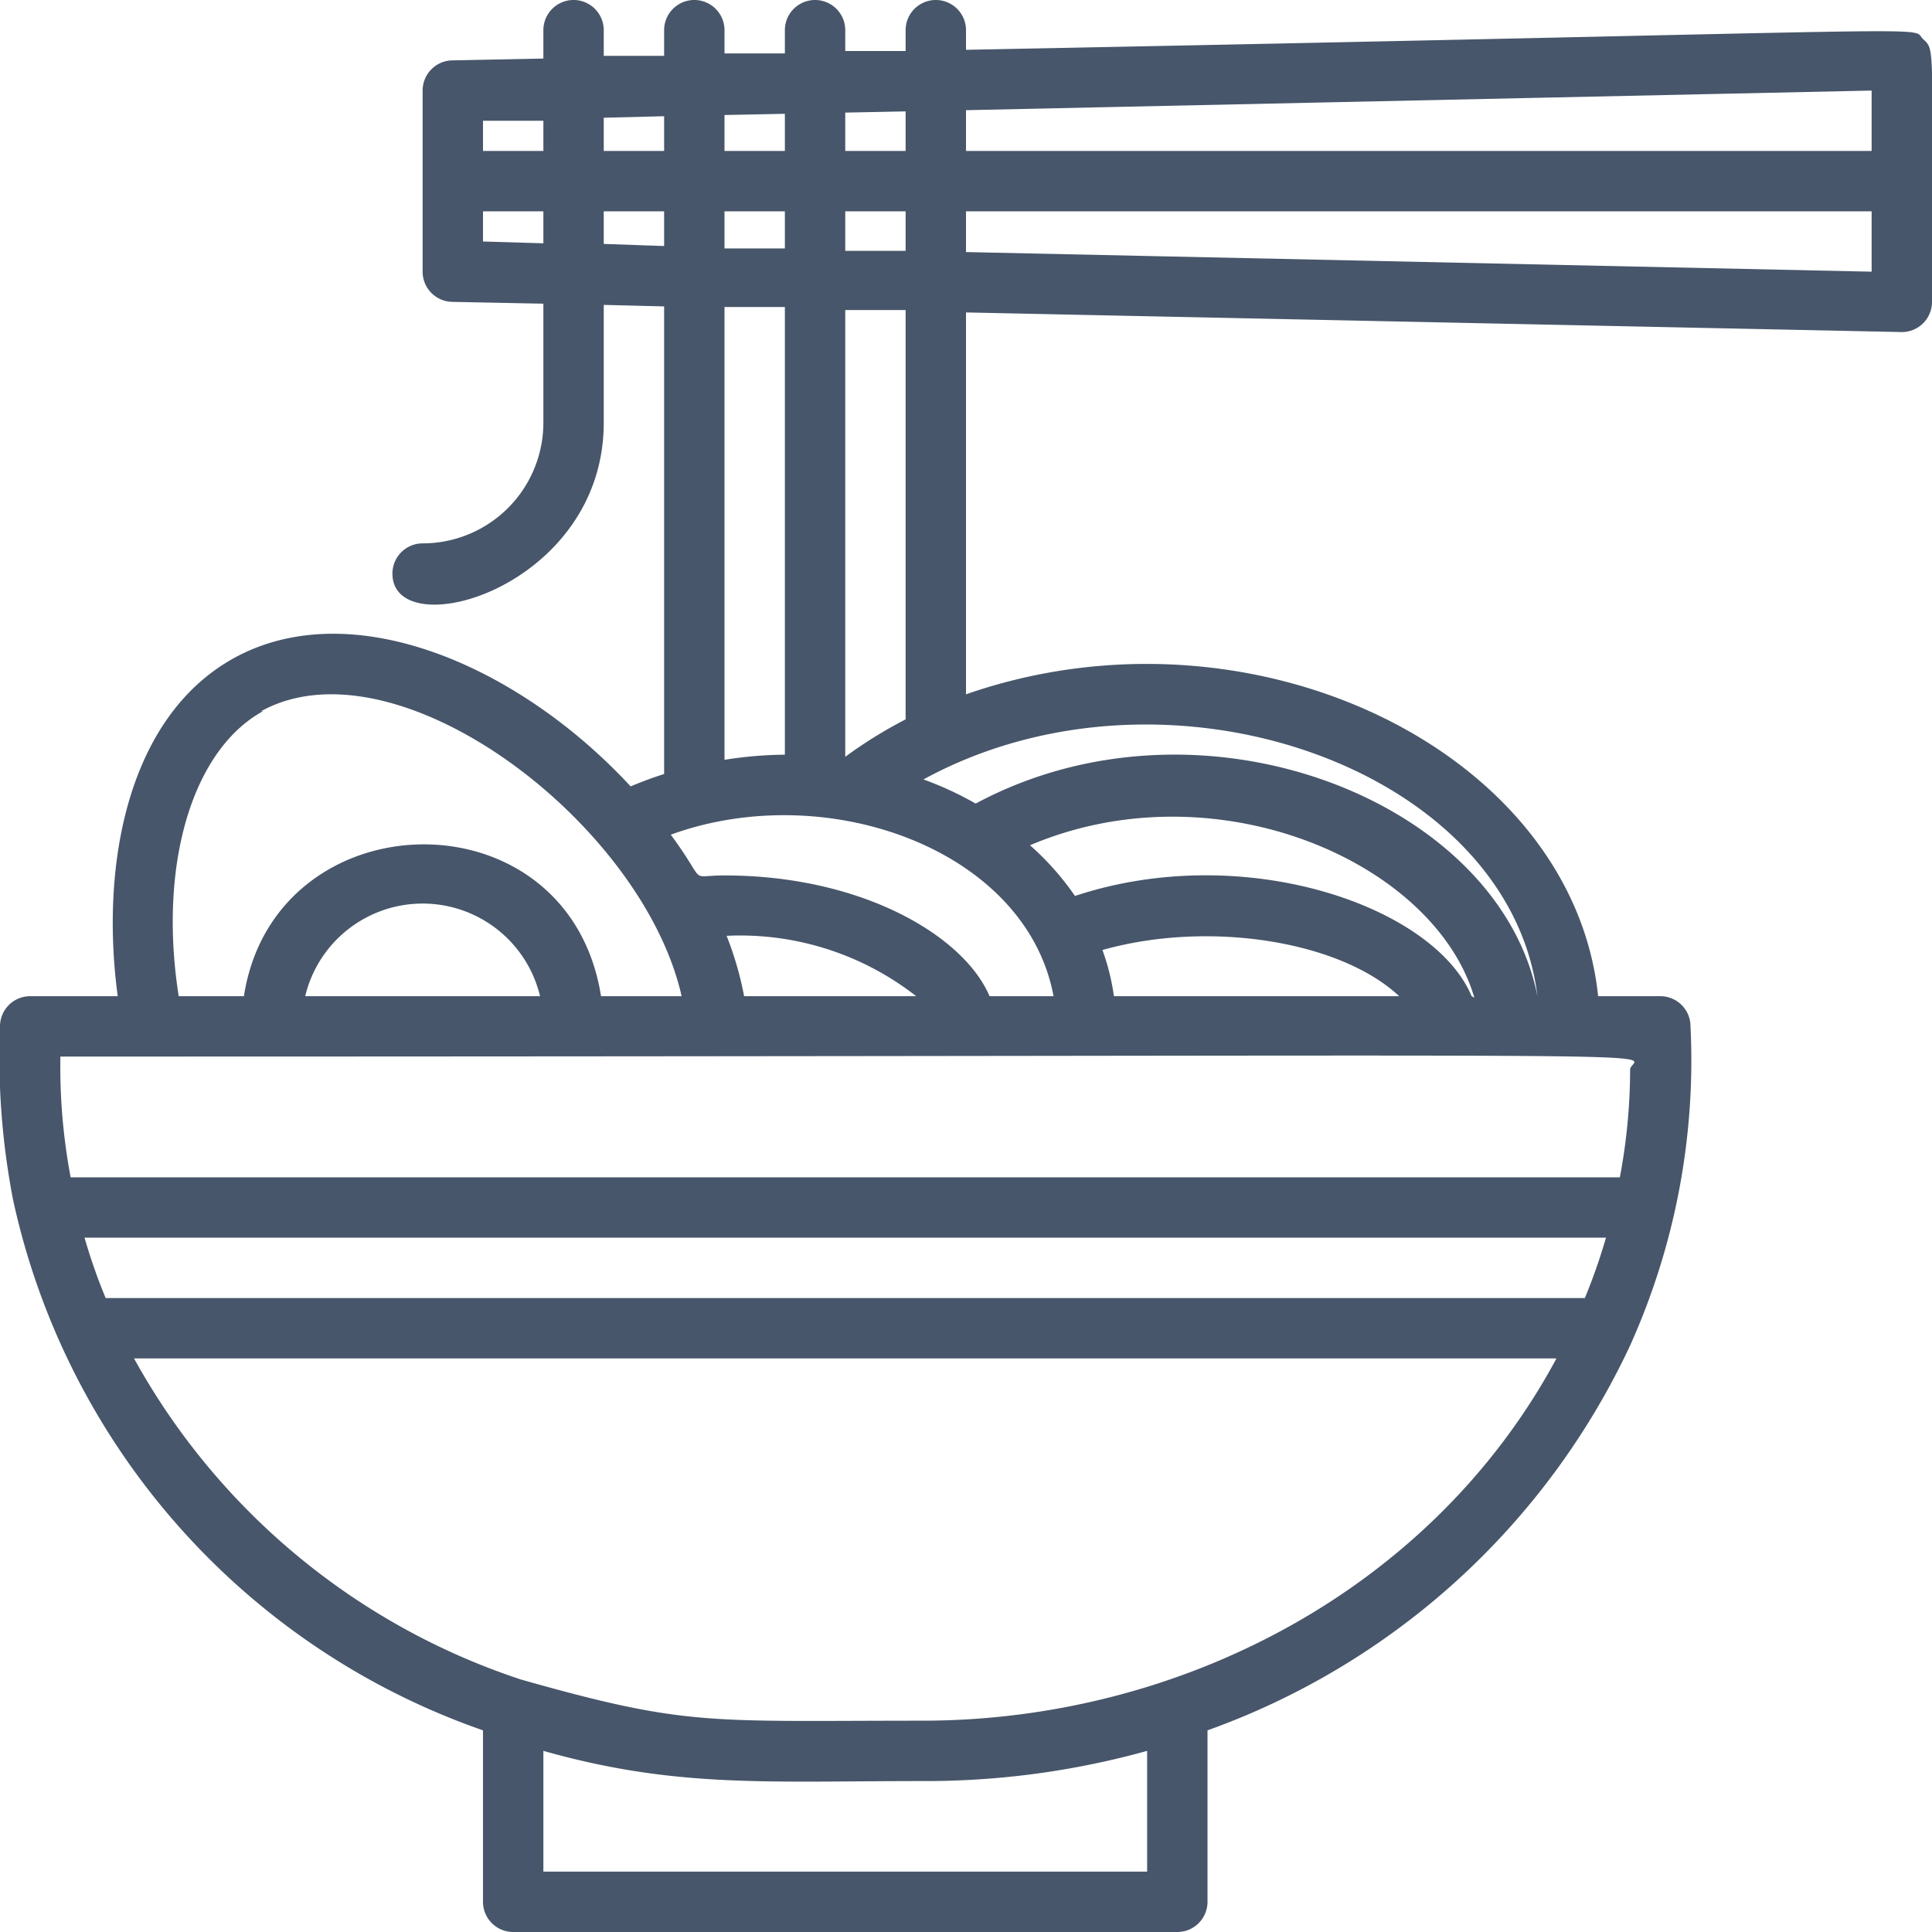 <svg xmlns="http://www.w3.org/2000/svg" viewBox="0 0 64 64"><defs><style>.cls-1{fill:#47566a;}</style></defs><title>Ramen</title><g id="Ramen"><path class="cls-1" d="M63.7,1.29C63.25.84,65.5,1,32,1.65V1a1,1,0,0,0-2,0v.69l-2,0V1a1,1,0,0,0-2,0v.77l-2,0V1a1,1,0,0,0-2,0v.85l-2,0V1a1,1,0,0,0-2,0v.94L15,2a1,1,0,0,0-1,1V9a1,1,0,0,0,1,1l3,.06V14a4,4,0,0,1-4,4,1,1,0,0,0-1,1c0,2.42,7,.5,7-5V10.1l2,.05V25.64c-.38.12-.75.26-1.11.41-3.7-4-9.23-6.4-13.14-4.25C4.24,23.74,3.31,28.62,3.9,33H1a1,1,0,0,0-1,1,24.94,24.94,0,0,0,.43,5.73A24,24,0,0,0,16,57.32V63a1,1,0,0,0,1,1H39a1,1,0,0,0,1-1V57.32A24.61,24.61,0,0,0,54,44.57,23,23,0,0,0,56,34a1,1,0,0,0-1-1H52.94C52.09,24.86,41.45,19.71,32,23V10.35L63,11a1,1,0,0,0,1-1C64,1.34,64.11,1.68,63.7,1.29ZM62,3V5H32V3.65ZM30,3.69V5H28V3.73ZM28,7h2V8.31l-2,0ZM26,8.23l-2,0V7h2Zm0-4.46V5H24V3.81Zm-4,.08V5H20V3.9ZM16,4l2,0V5H16Zm0,4V7h2V8.06Zm4,.08V7h2V8.15Zm4,2.09,2,0V25a13.27,13.27,0,0,0-2,.17ZM34.9,33H32.78C31.93,31,28.56,29,24,29c-1.25,0-.53.34-1.78-1.35C27.42,25.76,34,28.16,34.9,33Zm2,0a7.45,7.45,0,0,0-.38-1.53c3.55-1,7.89-.29,9.83,1.53Zm11.85,0c-1.26-3-7.56-5.17-13.14-3.32A9.2,9.2,0,0,0,34.12,28c6.15-2.61,13.4.54,14.72,5.05Zm-24.1,0a11,11,0,0,0-.58-2,9.47,9.47,0,0,1,6.28,2Zm-16-9.44c4.48-2.47,12.63,3.68,13.93,9.44H19.91C18.83,26.18,9.1,26.41,8.08,33H5.92C5.24,28.68,6.35,24.86,8.71,23.56ZM17.89,33H10.11A4,4,0,0,1,17.89,33ZM52.5,43H3.5a19,19,0,0,1-.7-2H53.2A19,19,0,0,1,52.5,43ZM38,62H18V58c4.39,1.24,7.41,1,12.55,1A27.41,27.41,0,0,0,38,58Zm-7.45-5c-7.14,0-7.76.2-13.28-1.36A22.79,22.79,0,0,1,4.44,45H51.56C47.46,52.63,39.13,57,30.55,57ZM54,35.43A19.36,19.36,0,0,1,53.66,39H2.34A19.82,19.82,0,0,1,2,35C59.47,35,54,34.79,54,35.43ZM50.93,33h0c-1.28-6.5-11.16-10.38-18.61-6.38a10.92,10.92,0,0,0-1.73-.8C38.61,21.44,50,25.41,50.93,33ZM30,23.83a15,15,0,0,0-2,1.24V10.27l2,0C30,24.86,30,23.55,30,23.83ZM62,9,32,8.35V7H62Z"/></g></svg>